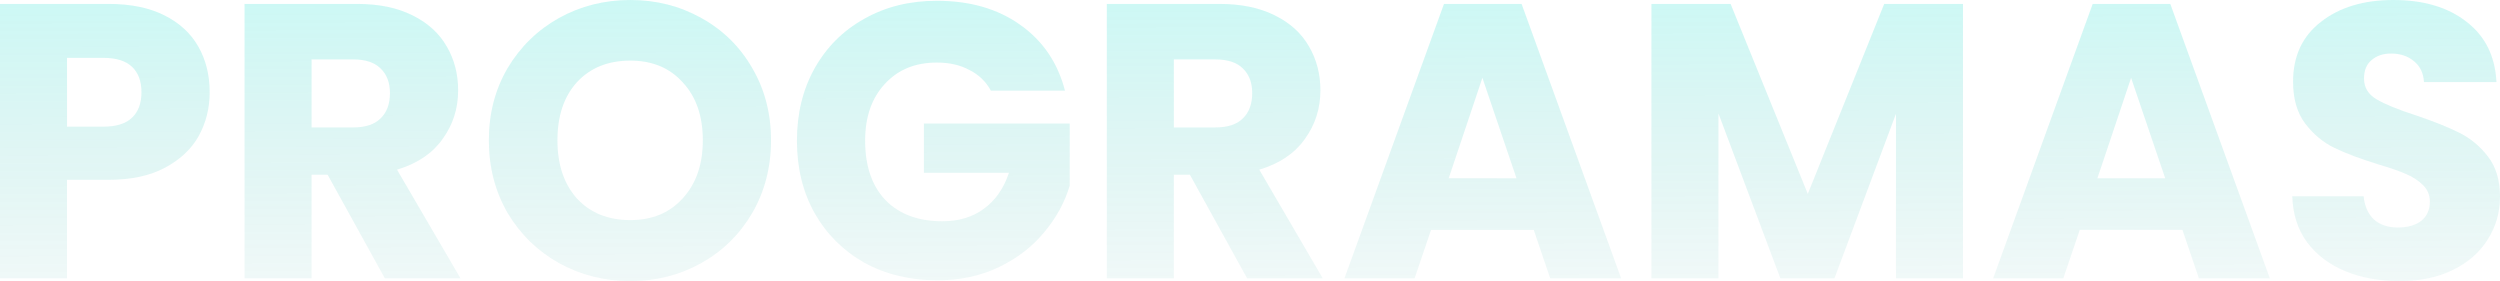 <?xml version="1.0" encoding="UTF-8"?> <svg xmlns="http://www.w3.org/2000/svg" width="925" height="104" viewBox="0 0 925 104" fill="none"><g opacity="0.2"><path d="M77.577 34.136C77.577 40.019 76.224 45.419 73.517 50.337C70.81 55.158 66.653 59.063 61.047 62.053C55.44 65.042 48.48 66.537 40.166 66.537H24.796V102.987H0V1.446H40.166C48.286 1.446 55.15 2.845 60.757 5.641C66.363 8.438 70.569 12.295 73.372 17.213C76.175 22.131 77.577 27.772 77.577 34.136ZM38.281 46.865C43.018 46.865 46.546 45.756 48.866 43.538C51.186 41.32 52.346 38.186 52.346 34.136C52.346 30.086 51.186 26.952 48.866 24.734C46.546 22.517 43.018 21.407 38.281 21.407H24.796V46.865H38.281Z" fill="url(#paint0_linear_271_431)"></path><path d="M142.397 102.987L121.227 64.656H115.281V102.987H90.486V1.446H132.102C140.125 1.446 146.941 2.845 152.547 5.641C158.251 8.438 162.504 12.295 165.308 17.213C168.111 22.034 169.513 27.434 169.513 33.413C169.513 40.163 167.58 46.19 163.713 51.494C159.943 56.797 154.336 60.558 146.892 62.776L170.383 102.987H142.397ZM115.281 47.154H130.652C135.195 47.154 138.579 46.045 140.802 43.828C143.122 41.61 144.282 38.476 144.282 34.426C144.282 30.568 143.122 27.531 140.802 25.313C138.579 23.095 135.195 21.986 130.652 21.986H115.281V47.154Z" fill="url(#paint1_linear_271_431)"></path><path d="M233.219 104C223.649 104 214.852 101.782 206.829 97.346C198.902 92.91 192.57 86.739 187.833 78.832C183.193 70.828 180.873 61.86 180.873 51.928C180.873 41.995 183.193 33.076 187.833 25.168C192.57 17.261 198.902 11.089 206.829 6.654C214.852 2.218 223.649 0 233.219 0C242.79 0 251.538 2.218 259.465 6.654C267.489 11.089 273.772 17.261 278.316 25.168C282.956 33.076 285.276 41.995 285.276 51.928C285.276 61.86 282.956 70.828 278.316 78.832C273.676 86.739 267.392 92.91 259.465 97.346C251.538 101.782 242.79 104 233.219 104ZM233.219 81.435C241.34 81.435 247.817 78.735 252.65 73.335C257.58 67.935 260.045 60.799 260.045 51.928C260.045 42.96 257.58 35.824 252.65 30.52C247.817 25.12 241.34 22.42 233.219 22.42C225.003 22.42 218.429 25.072 213.499 30.375C208.665 35.679 206.249 42.863 206.249 51.928C206.249 60.896 208.665 68.08 213.499 73.48C218.429 78.784 225.003 81.435 233.219 81.435Z" fill="url(#paint2_linear_271_431)"></path><path d="M366.642 33.558C364.806 30.183 362.147 27.627 358.667 25.892C355.284 24.059 351.272 23.143 346.632 23.143C338.608 23.143 332.18 25.795 327.346 31.099C322.513 36.306 320.096 43.297 320.096 52.072C320.096 61.426 322.609 68.755 327.636 74.058C332.76 79.266 339.768 81.869 348.662 81.869C354.752 81.869 359.875 80.326 364.032 77.241C368.286 74.155 371.379 69.719 373.312 63.933H341.847V45.708H395.788V68.707C393.951 74.878 390.81 80.616 386.363 85.919C382.013 91.223 376.454 95.514 369.687 98.793C362.921 102.071 355.284 103.711 346.777 103.711C336.723 103.711 327.733 101.541 319.806 97.202C311.976 92.766 305.837 86.643 301.391 78.832C297.04 71.021 294.865 62.101 294.865 52.072C294.865 42.044 297.04 33.124 301.391 25.313C305.837 17.406 311.976 11.282 319.806 6.943C327.636 2.507 336.578 0.289 346.632 0.289C358.812 0.289 369.059 3.23 377.373 9.113C385.783 14.995 391.341 23.143 394.048 33.558H366.642Z" fill="url(#paint3_linear_271_431)"></path><path d="M461.434 102.987L440.263 64.656H434.318V102.987H409.523V1.446H451.139C459.162 1.446 465.977 2.845 471.584 5.641C477.288 8.438 481.541 12.295 484.345 17.213C487.148 22.034 488.55 27.434 488.55 33.413C488.55 40.163 486.616 46.19 482.75 51.494C478.979 56.797 473.373 60.558 465.929 62.776L489.42 102.987H461.434ZM434.318 47.154H449.689C454.232 47.154 457.616 46.045 459.839 43.828C462.159 41.61 463.319 38.476 463.319 34.426C463.319 30.568 462.159 27.531 459.839 25.313C457.616 23.095 454.232 21.986 449.689 21.986H434.318V47.154Z" fill="url(#paint4_linear_271_431)"></path><path d="M567.482 85.052H529.491L523.401 102.987H497.445L534.276 1.446H562.987L599.818 102.987H573.572L567.482 85.052ZM561.102 65.958L548.486 28.784L536.016 65.958H561.102Z" fill="url(#paint5_linear_271_431)"></path><path d="M726.305 1.446V102.987H701.509V42.092L678.744 102.987H658.733L635.823 41.947V102.987H611.027V1.446H640.318L668.884 71.744L697.159 1.446H726.305Z" fill="url(#paint6_linear_271_431)"></path><path d="M807.503 85.052H769.512L763.422 102.987H737.466L774.297 1.446H803.008L839.839 102.987H813.593L807.503 85.052ZM801.123 65.958L788.507 28.784L776.037 65.958H801.123Z" fill="url(#paint7_linear_271_431)"></path><path d="M887.879 104C880.436 104 873.765 102.795 867.869 100.384C861.972 97.973 857.235 94.405 853.658 89.68C850.178 84.955 848.341 79.266 848.148 72.612H874.539C874.925 76.373 876.23 79.266 878.454 81.291C880.677 83.219 883.577 84.184 887.154 84.184C890.827 84.184 893.728 83.364 895.854 81.725C897.981 79.989 899.044 77.626 899.044 74.637C899.044 72.13 898.174 70.057 896.434 68.417C894.791 66.778 892.713 65.428 890.199 64.367C887.782 63.306 884.302 62.101 879.759 60.751C873.185 58.726 867.82 56.701 863.663 54.676C859.507 52.651 855.93 49.662 852.933 45.708C849.936 41.754 848.438 36.595 848.438 30.231C848.438 20.781 851.87 13.404 858.733 8.1C865.597 2.7 874.539 0 885.559 0C896.773 0 905.811 2.7 912.675 8.1C919.538 13.404 923.212 20.829 923.695 30.375H896.869C896.676 27.097 895.468 24.541 893.244 22.709C891.021 20.781 888.169 19.816 884.689 19.816C881.692 19.816 879.275 20.636 877.439 22.275C875.602 23.818 874.684 26.084 874.684 29.074C874.684 32.352 876.23 34.908 879.324 36.74C882.417 38.572 887.251 40.549 893.824 42.67C900.398 44.888 905.714 47.01 909.775 49.035C913.931 51.06 917.508 54.001 920.505 57.858C923.502 61.715 925 66.681 925 72.757C925 78.542 923.502 83.798 920.505 88.523C917.605 93.248 913.351 97.009 907.745 99.805C902.138 102.602 895.516 104 887.879 104Z" fill="url(#paint8_linear_271_431)"></path></g><defs><linearGradient id="paint0_linear_271_431" x1="462.5" y1="0" x2="463" y2="146.5" gradientUnits="userSpaceOnUse"><stop stop-color="#05DDCD"></stop><stop offset="1" stop-color="#03776E" stop-opacity="0"></stop></linearGradient><linearGradient id="paint1_linear_271_431" x1="462.5" y1="0" x2="463" y2="146.5" gradientUnits="userSpaceOnUse"><stop stop-color="#05DDCD"></stop><stop offset="1" stop-color="#03776E" stop-opacity="0"></stop></linearGradient><linearGradient id="paint2_linear_271_431" x1="462.5" y1="0" x2="463" y2="146.5" gradientUnits="userSpaceOnUse"><stop stop-color="#05DDCD"></stop><stop offset="1" stop-color="#03776E" stop-opacity="0"></stop></linearGradient><linearGradient id="paint3_linear_271_431" x1="462.5" y1="0" x2="463" y2="146.5" gradientUnits="userSpaceOnUse"><stop stop-color="#05DDCD"></stop><stop offset="1" stop-color="#03776E" stop-opacity="0"></stop></linearGradient><linearGradient id="paint4_linear_271_431" x1="462.5" y1="0" x2="463" y2="146.5" gradientUnits="userSpaceOnUse"><stop stop-color="#05DDCD"></stop><stop offset="1" stop-color="#03776E" stop-opacity="0"></stop></linearGradient><linearGradient id="paint5_linear_271_431" x1="462.5" y1="0" x2="463" y2="146.5" gradientUnits="userSpaceOnUse"><stop stop-color="#05DDCD"></stop><stop offset="1" stop-color="#03776E" stop-opacity="0"></stop></linearGradient><linearGradient id="paint6_linear_271_431" x1="462.5" y1="0" x2="463" y2="146.5" gradientUnits="userSpaceOnUse"><stop stop-color="#05DDCD"></stop><stop offset="1" stop-color="#03776E" stop-opacity="0"></stop></linearGradient><linearGradient id="paint7_linear_271_431" x1="462.5" y1="0" x2="463" y2="146.5" gradientUnits="userSpaceOnUse"><stop stop-color="#05DDCD"></stop><stop offset="1" stop-color="#03776E" stop-opacity="0"></stop></linearGradient><linearGradient id="paint8_linear_271_431" x1="462.5" y1="0" x2="463" y2="146.5" gradientUnits="userSpaceOnUse"><stop stop-color="#05DDCD"></stop><stop offset="1" stop-color="#03776E" stop-opacity="0"></stop></linearGradient></defs></svg> 